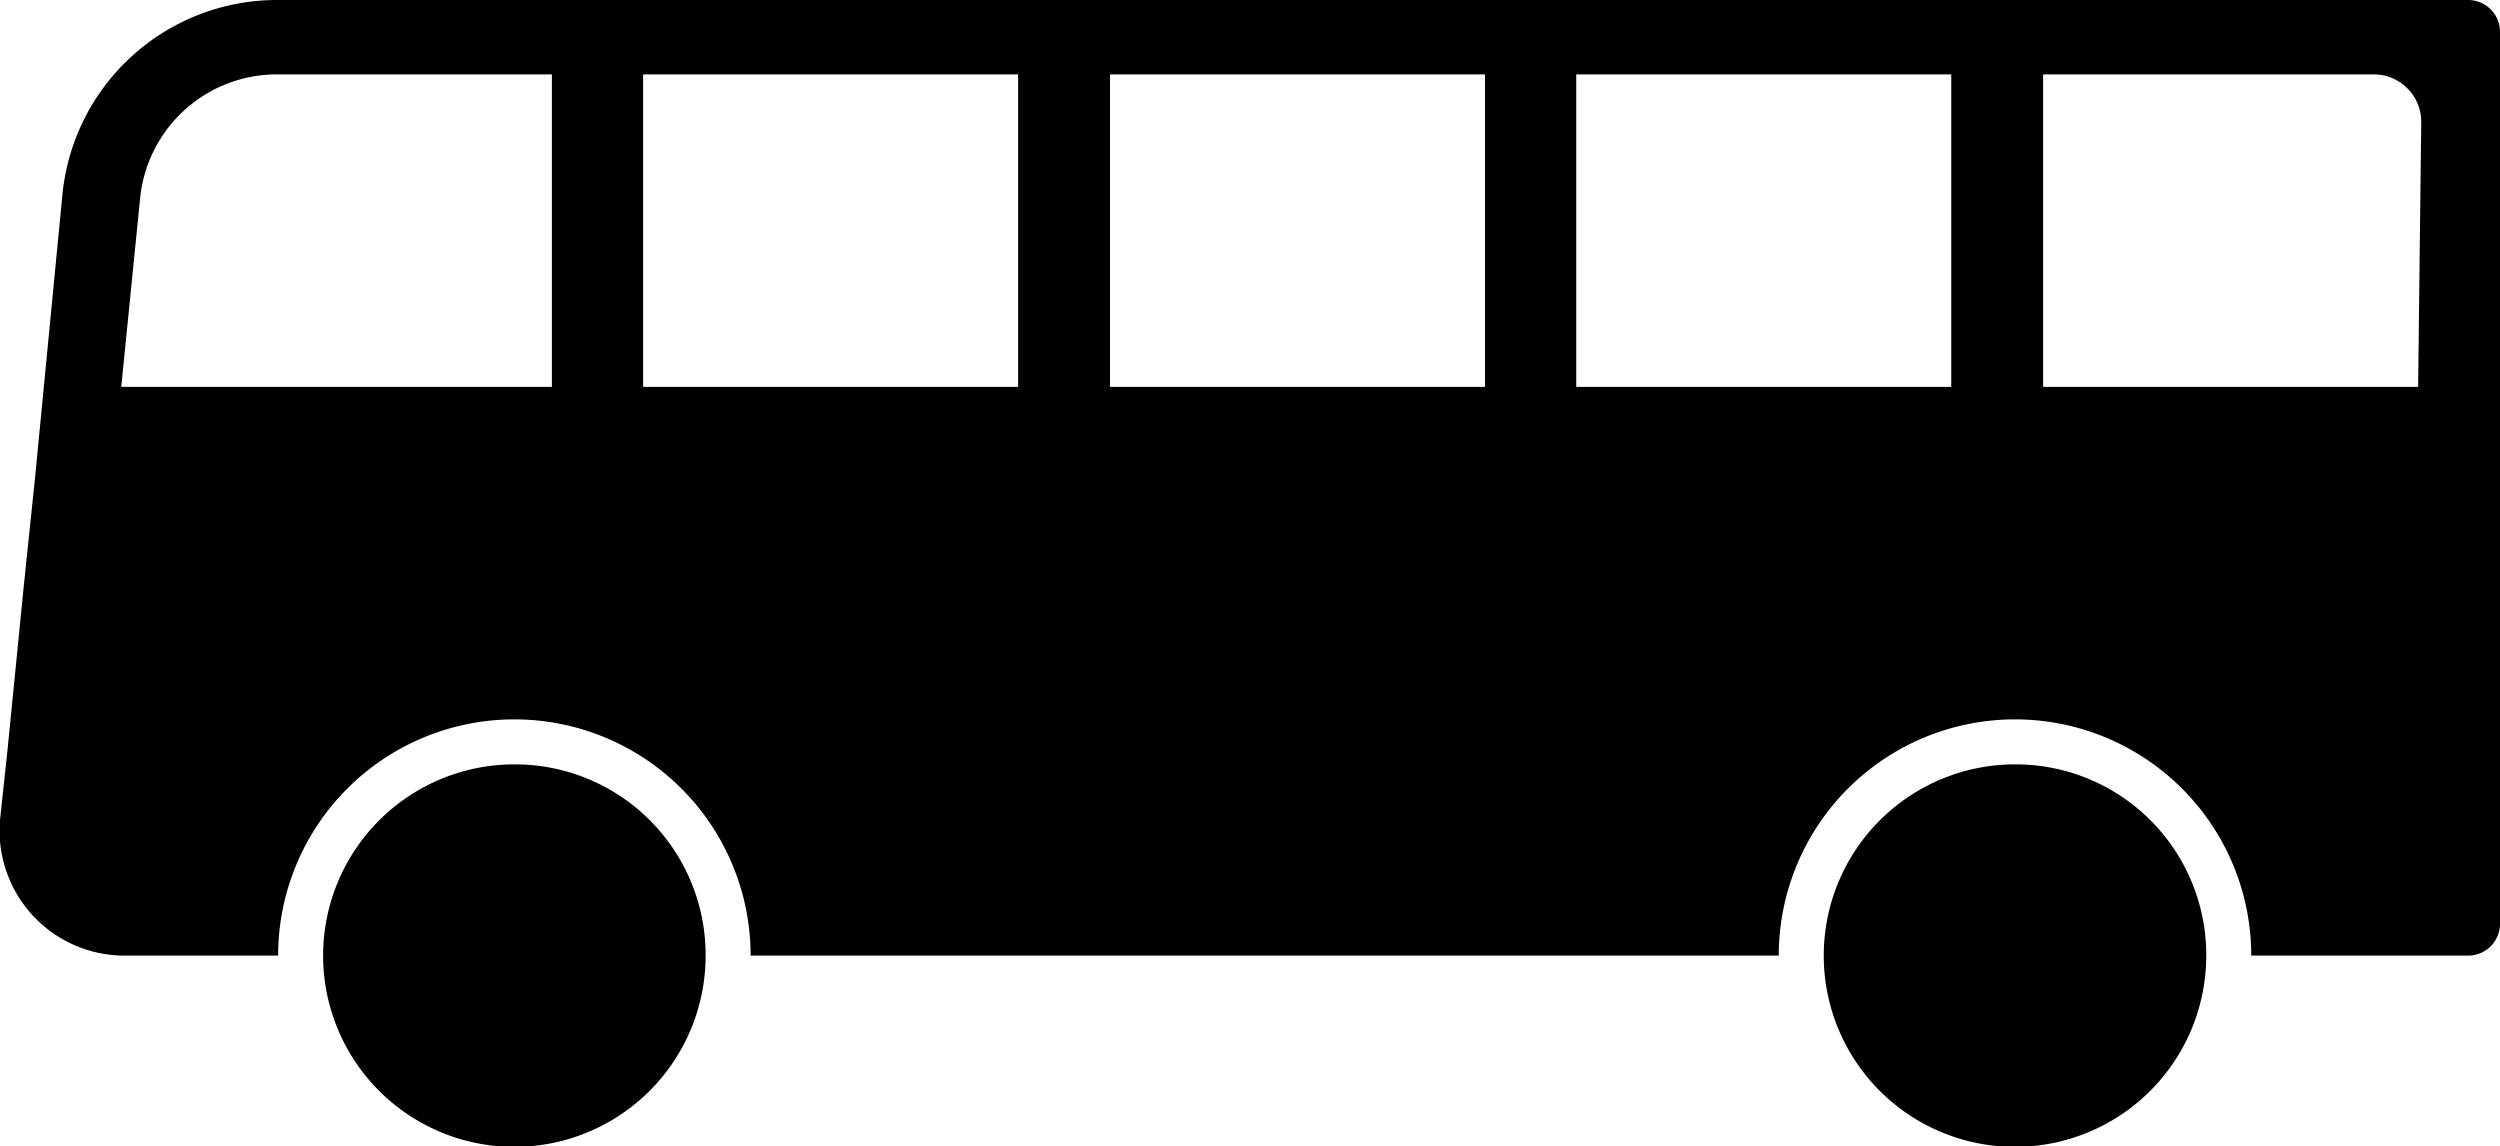 <svg xmlns="http://www.w3.org/2000/svg" viewBox="0 0 40 18.34"><defs><style>.cls-1{fill:#e8e4d8;}.cls-2{fill:none;}</style></defs><title>decontare transport</title><g id="Layer_2" data-name="Layer 2"><g id="OBJECTS"><path class="cls-1" d="M8.52,8.42a.32.32,0,0,1,0,.63H7.37a.32.32,0,0,1,0-.63Z"/><path class="cls-2" d="M8.52,8.42H7.37a.32.32,0,0,0,0,.63H8.52a.32.32,0,0,0,0-.63Z"/><path class="cls-2" d="M2.24,3.22l-.3,3H8.83v-5H4.43A2.2,2.2,0,0,0,2.24,3.22Z"/><rect class="cls-2" x="10.25" y="1.23" width="6.04" height="4.96"/><path class="cls-2" d="M8.52,8.42H7.37a.32.32,0,0,0,0,.63H8.52a.32.32,0,0,0,0-.63Z"/><path class="cls-2" d="M37.94,1.23h-5.3v5h6V2A.76.76,0,0,0,37.94,1.23Z"/><rect class="cls-2" x="25.18" y="1.23" width="6.05" height="4.96"/><rect class="cls-2" x="17.72" y="1.23" width="6.04" height="4.96"/><path d="M39.49,0H4.43A3.45,3.45,0,0,0,1,3.1L.56,7.65.38,9.38.12,12,0,13.12a2,2,0,0,0,2,2.17H4.45a3.78,3.78,0,0,1,7.56,0H28.46a3.78,3.78,0,0,1,7.56,0h3.47a.51.51,0,0,0,.51-.51V.51A.51.51,0,0,0,39.49,0ZM8.83,6.19H1.94l.3-3a2.2,2.2,0,0,1,2.19-2h4.4Zm7.46,0h-6v-5h6Zm7.47,0h-6v-5h6Zm7.46,0h-6v-5h6Zm7.47,0h-6v-5h5.3a.76.76,0,0,1,.75.75Z"/><path d="M11.29,15.29a3.06,3.06,0,1,1-3.06-3.06A3.05,3.05,0,0,1,11.29,15.29Z"/><path d="M35.3,15.29a3.06,3.06,0,1,1-3.06-3.06A3.05,3.05,0,0,1,35.3,15.29Z"/></g></g></svg>